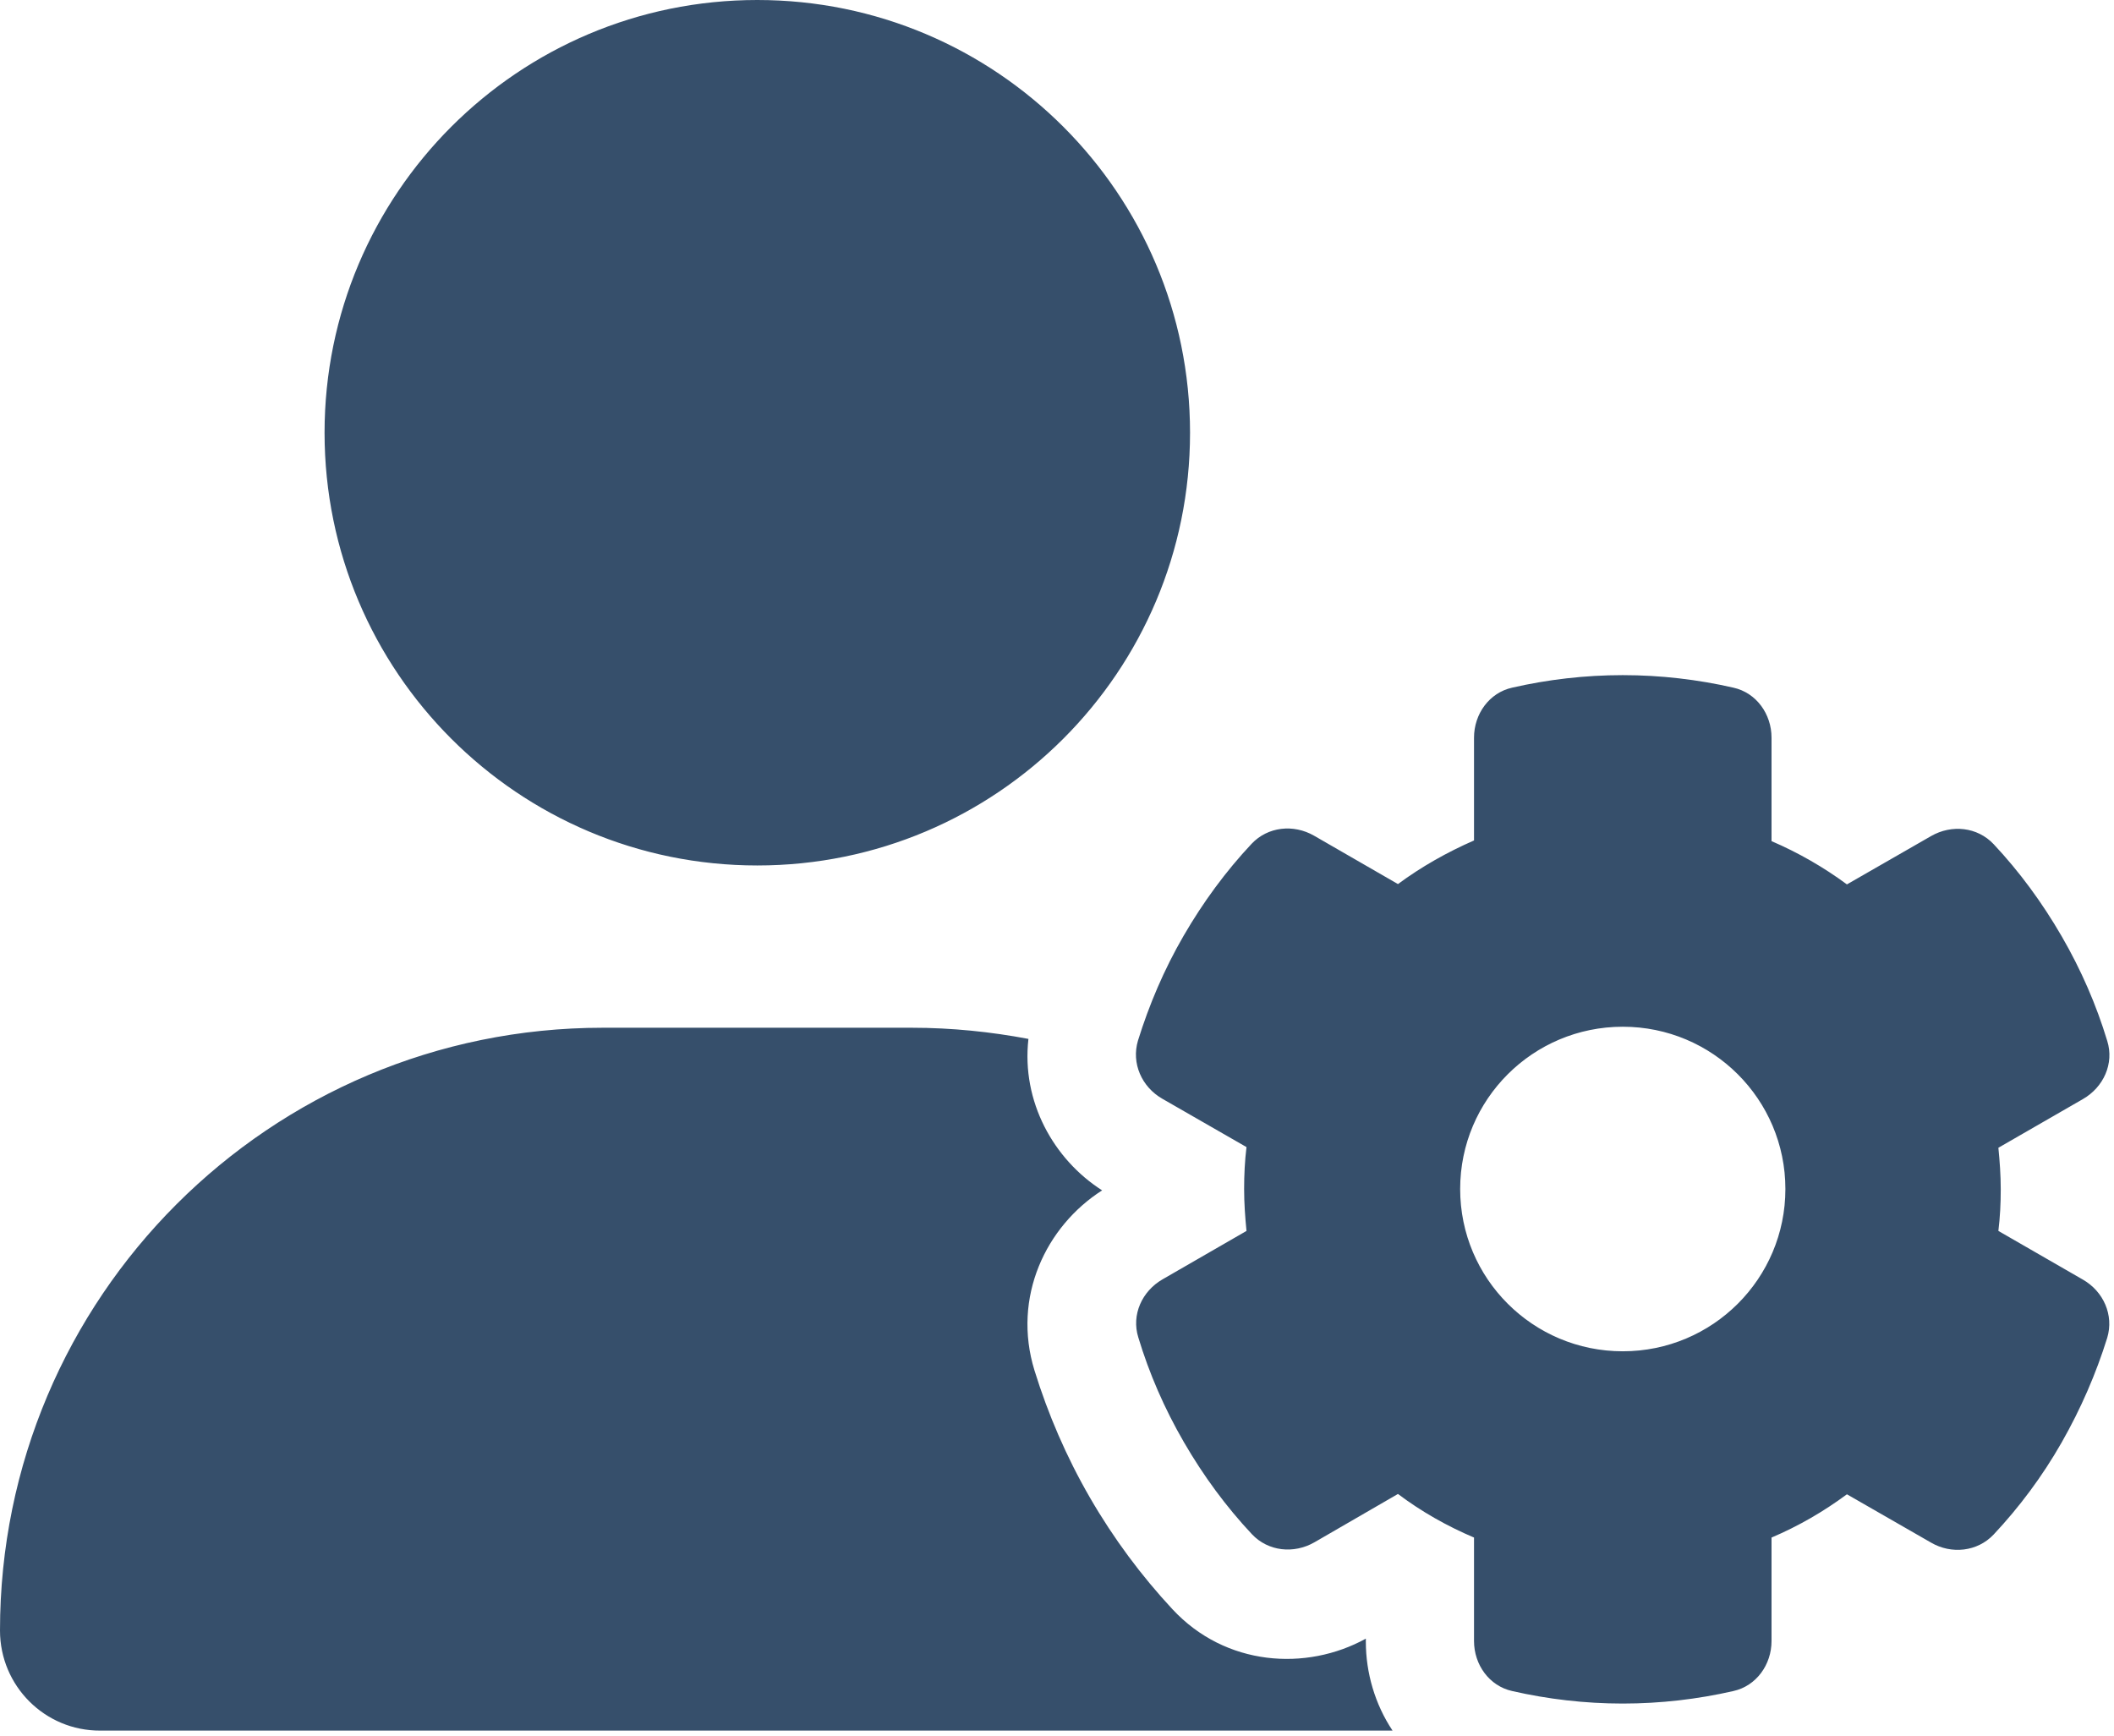 <svg width="218" height="179" viewBox="0 0 218 179" fill="none" xmlns="http://www.w3.org/2000/svg">
<g clip-path="url(#clip0_3_75)">
<path d="M78.094 89.25C53.445 89.25 33.469 69.273 33.469 44.625C33.469 19.977 53.445 0 78.094 0C102.742 0 122.719 19.977 122.719 44.625C122.719 69.273 102.742 89.25 78.094 89.25ZM62.161 105.984H94.026C98.14 105.984 102.184 106.403 106.054 107.135C105.322 113.585 108.634 119.546 113.654 122.754C107.867 126.449 104.346 133.77 106.682 141.336C108.076 145.833 109.959 150.226 112.399 154.444C114.84 158.663 117.698 162.498 120.906 165.949C126.379 171.841 134.712 172.364 140.848 168.982V169.296C140.848 172.504 141.789 175.746 143.602 178.465H10.354C4.637 178.5 0 173.863 0 168.146C0 133.805 27.821 105.984 62.161 105.984ZM152.004 76.072C152.004 73.631 153.573 71.435 155.943 70.912C159.604 70.075 163.439 69.622 167.344 69.622C171.248 69.622 175.083 70.075 178.744 70.912C181.115 71.435 182.684 73.631 182.684 76.072V86.74C185.438 87.925 188.053 89.424 190.458 91.202L199.139 86.217C201.266 84.997 203.915 85.276 205.589 87.054C208.238 89.877 210.574 93.05 212.596 96.536C214.618 100.023 216.187 103.649 217.303 107.344C218.035 109.68 216.919 112.12 214.793 113.341L206.077 118.361C206.216 119.755 206.321 121.185 206.321 122.649C206.321 124.113 206.251 125.508 206.077 126.937L214.793 131.958C216.919 133.178 218 135.618 217.303 137.954C216.152 141.65 214.583 145.275 212.596 148.762C210.609 152.248 208.238 155.421 205.589 158.244C203.915 160.022 201.231 160.301 199.139 159.081L190.458 154.096C188.053 155.874 185.473 157.373 182.684 158.558V169.226C182.684 171.667 181.115 173.863 178.744 174.386C175.083 175.223 171.248 175.676 167.344 175.676C163.439 175.676 159.604 175.223 155.943 174.386C153.573 173.863 152.004 171.667 152.004 169.226V158.558C149.215 157.373 146.565 155.874 144.16 154.061L135.548 159.046C133.422 160.267 130.772 159.988 129.099 158.21C126.449 155.386 124.113 152.213 122.091 148.727C120.069 145.24 118.5 141.615 117.385 137.919C116.653 135.583 117.768 133.143 119.895 131.923L128.541 126.937C128.401 125.508 128.297 124.078 128.297 122.614C128.297 121.15 128.367 119.721 128.541 118.291L119.86 113.306C117.733 112.085 116.653 109.645 117.35 107.309C118.5 103.614 120.034 99.988 122.056 96.502C124.078 93.015 126.414 89.843 129.064 87.019C130.737 85.241 133.387 84.962 135.514 86.182L144.16 91.168C146.565 89.389 149.215 87.89 152.004 86.67V76.072ZM184.113 122.614C184.113 113.375 176.617 105.88 167.344 105.88C158.07 105.88 150.575 113.375 150.575 122.614C150.575 131.853 158.07 139.349 167.344 139.349C176.617 139.349 184.113 131.853 184.113 122.614Z" fill="#364F6B"/>
</g>
<defs>
<clipPath id="clip0_3_75">
<rect width="217.547" height="178.5" fill="white"/>
</clipPath>
</defs>
</svg>
